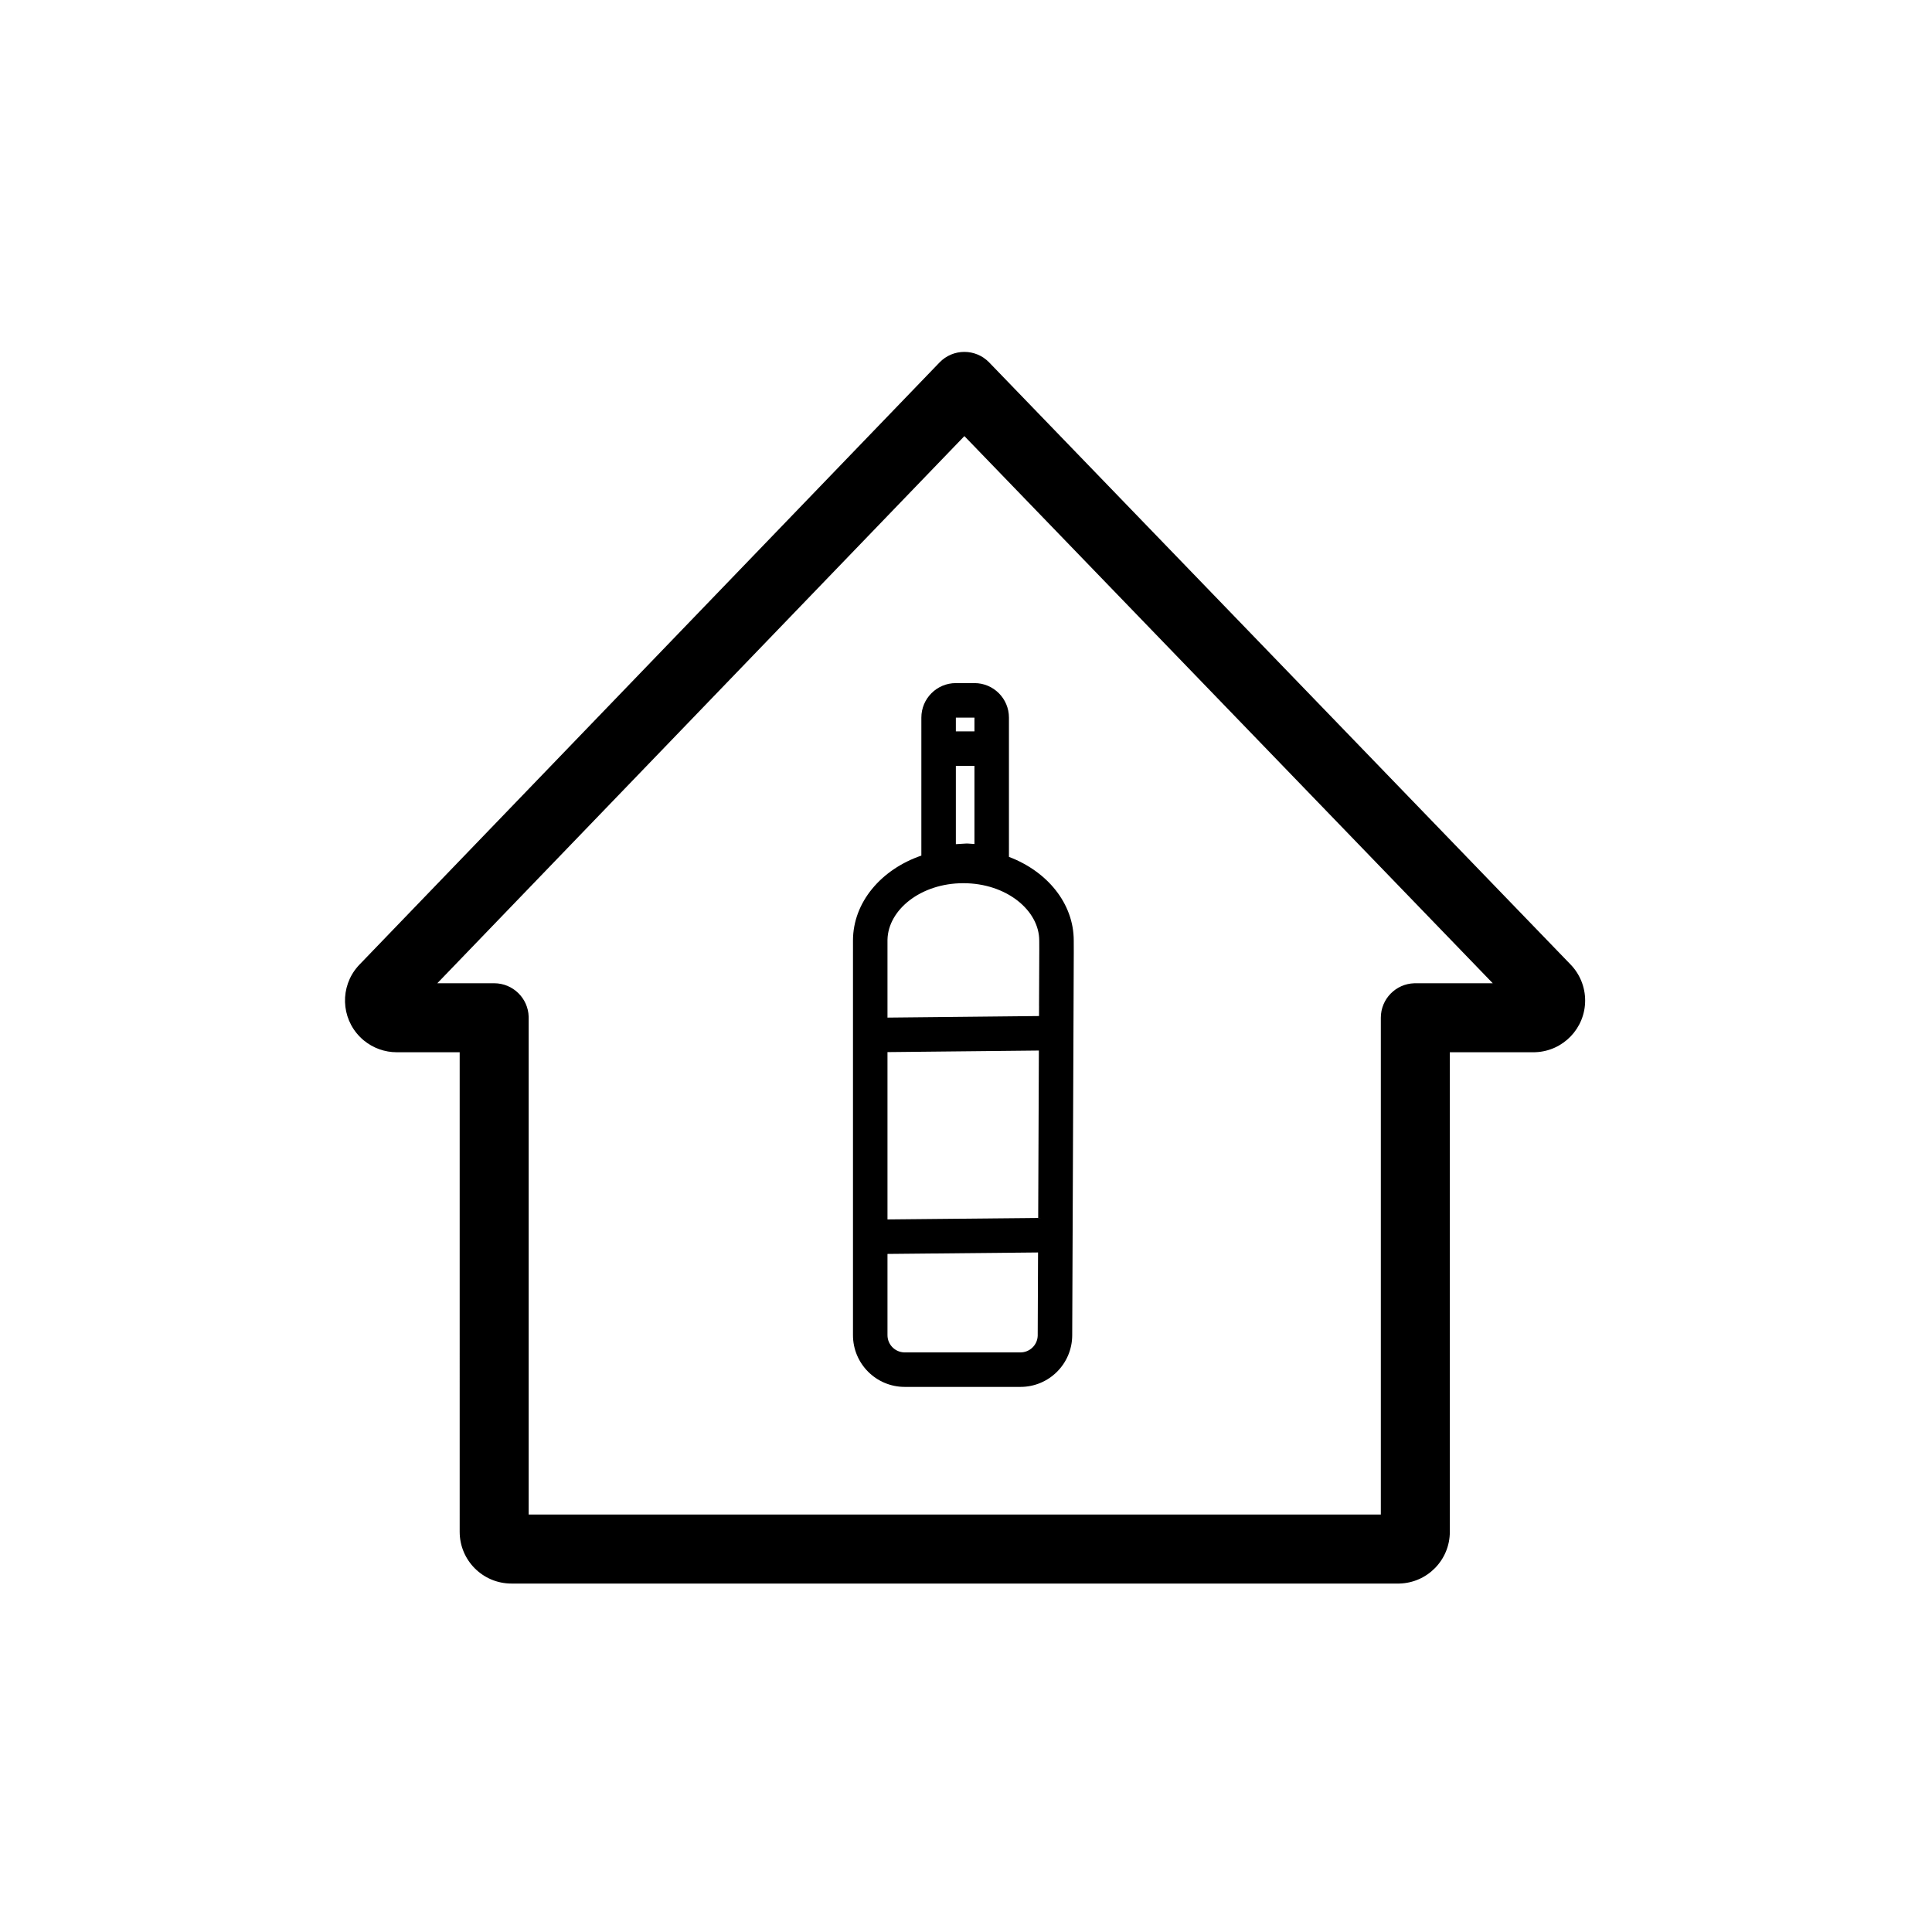 <?xml version="1.0" encoding="UTF-8"?>
<svg width="560px" height="560px" viewBox="0 0 560 560" version="1.1" xmlns="http://www.w3.org/2000/svg" xmlns:xlink="http://www.w3.org/1999/xlink">
    <title>wineries</title>
    <g id="Page-1" stroke="none" stroke-width="1" fill="none" fill-rule="evenodd">
        <g id="wineries" fill="#000000" fill-rule="nonzero">
            <path d="M272.324,105.062 C276.253,100.983 282.784,100.979 286.719,105.054 L286.719,105.054 L455.252,279.58 C457.953,282.377 459.462,286.112 459.462,290 C459.462,298.043 453.121,304.644 445.105,304.986 L445.105,304.986 L444.892,304.993 L444.462,305 L420.24,305 L420.241,444 C420.241,452.179 413.694,458.83 405.555,459 L405.555,459 L148.241,459 C139.957,459 133.241,452.284 133.241,444 L133.241,444 L133.24,305 L115,305 C111.513,305 108.141,303.785 105.46,301.575 L105.46,301.575 L105.165,301.325 C105.1,301.269 105.035,301.212 104.972,301.154 L104.972,301.154 L104.687,300.892 L104.335,300.548 C98.811,294.967 98.526,286.046 103.711,280.123 L103.711,280.123 L103.79,280.034 L104.115,279.68 Z M279.533,126.405 L126.758,285 L143.24,285 C148.669,285 153.088,289.327 153.236,294.72 L153.236,294.72 L153.24,295 L153.241,439 L400.241,439 L400.24,295 C400.24,289.571 404.567,285.152 409.96,285.004 L409.96,285.004 L410.24,285 L432.683,285 L279.533,126.405 Z M282.447,198 C287.97,198 292.447,202.477 292.447,208 L292.447,208 L292.448,248.37 C303.526,252.557 311.23,261.846 311.23,272.634 C311.23,273.762 311.245,274.889 311.24,276 L310.786,387.061 C310.752,395.322 304.047,402 295.786,402 L262.241,402 C253.957,402 247.241,395.284 247.241,387 L247.241,276 L247.243,275.586 L247.241,272.634 C247.241,261.513 255.429,251.984 267.06,247.997 L267.061,208 C267.061,202.477 271.538,198 277.061,198 L277.061,198 Z M300.884,363.033 L257.241,363.457 L257.241,387 C257.241,389.689 259.363,391.882 262.024,391.995 L262.241,392 L295.786,392 C298.467,392 300.657,389.89 300.781,387.237 L300.786,387.02 L300.884,363.033 Z M301.124,304.504 L257.241,304.958 L257.241,353.456 L300.925,353.031 L301.124,304.504 Z M279.236,256 C266.858,256 257.443,263.727 257.244,272.351 L257.241,272.629 L257.241,294.958 L301.165,294.503 L301.177,291.547 L301.17,291.55 L301.241,275.476 L301.231,273.049 L301.23,272.634 C301.23,263.894 291.747,256 279.236,256 Z M282.447,222 L277.06,222 L277.06,244.686 L279.958,244.509 C280.102,244.5 280.247,244.498 280.392,244.502 L280.392,244.502 L280.609,244.512 L282.447,244.64 L282.447,222 Z M282.447,208 L277.061,208 L277.06,212 L282.447,212 L282.447,208 Z" id="Combined-Shape"></path>
        </g>
    </g>
</svg>